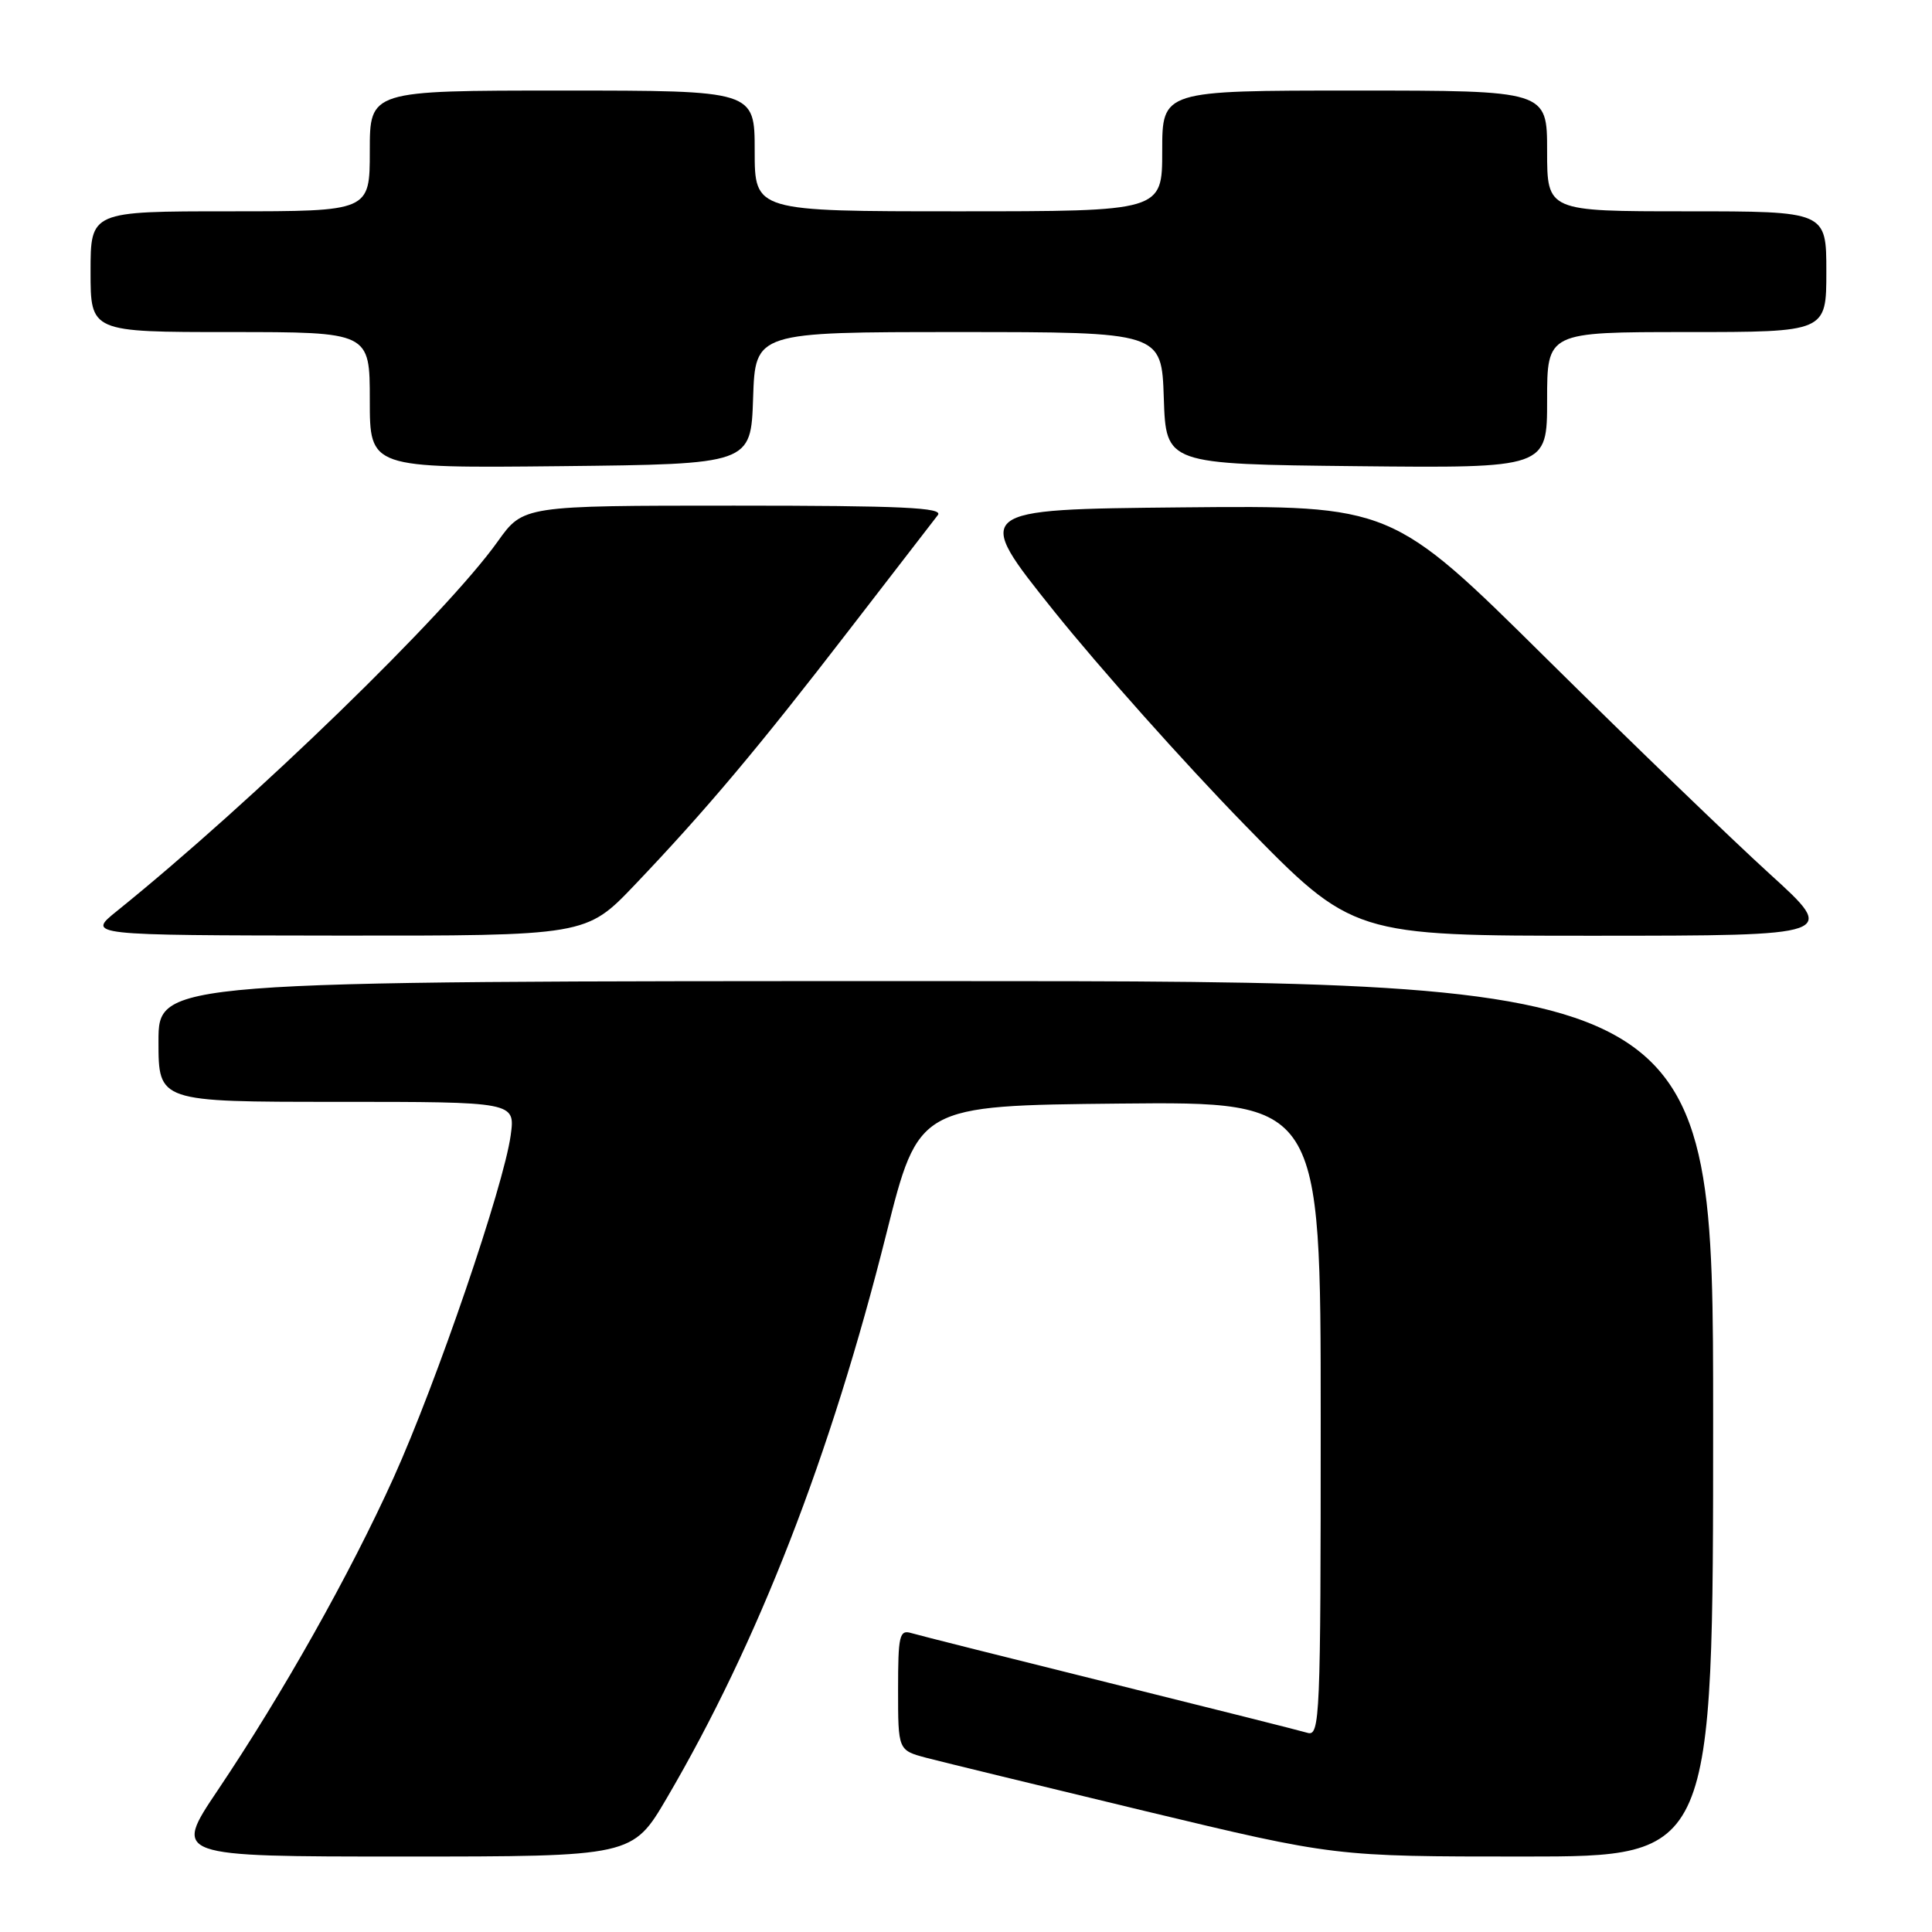 <?xml version="1.0" encoding="UTF-8" standalone="no"?>
<!DOCTYPE svg PUBLIC "-//W3C//DTD SVG 1.1//EN" "http://www.w3.org/Graphics/SVG/1.1/DTD/svg11.dtd" >
<svg xmlns="http://www.w3.org/2000/svg" xmlns:xlink="http://www.w3.org/1999/xlink" version="1.1" viewBox="0 0 256 256">
 <g >
 <path fill="currentColor"
d=" M 88.37 238.23 C 100.46 217.59 110.05 192.95 117.44 163.50 C 121.71 146.50 121.71 146.50 148.35 146.23 C 175.00 145.97 175.00 145.97 175.00 188.05 C 175.00 227.66 174.90 230.10 173.25 229.61 C 172.29 229.32 160.47 226.35 147.00 223.00 C 133.53 219.65 121.71 216.68 120.75 216.39 C 119.18 215.92 119.00 216.71 119.00 223.89 C 119.00 231.92 119.00 231.92 122.75 232.92 C 124.81 233.46 137.83 236.63 151.67 239.96 C 176.85 246.00 176.85 246.00 201.92 246.00 C 227.00 246.00 227.00 246.00 227.00 188.00 C 227.00 130.00 227.00 130.00 124.00 130.00 C 21.00 130.00 21.00 130.00 21.00 138.00 C 21.00 146.00 21.00 146.00 44.64 146.00 C 68.27 146.00 68.27 146.00 67.67 150.43 C 66.73 157.22 57.85 183.19 52.15 195.81 C 46.35 208.62 37.48 224.38 28.83 237.25 C 22.95 246.00 22.95 246.00 53.38 246.00 C 83.81 246.00 83.81 246.00 88.37 238.23 Z  M 84.11 117.25 C 93.55 107.34 100.42 99.18 112.50 83.50 C 118.44 75.80 123.73 68.94 124.27 68.25 C 125.04 67.26 119.51 67.00 97.29 67.00 C 69.34 67.00 69.34 67.00 65.95 71.75 C 59.11 81.35 33.59 106.12 15.49 120.72 C 11.50 123.93 11.50 123.93 44.59 123.97 C 77.67 124.00 77.67 124.00 84.11 117.25 Z  M 234.50 115.80 C 229.55 111.30 216.25 98.48 204.95 87.30 C 184.41 66.97 184.41 66.97 156.64 67.23 C 128.87 67.50 128.87 67.50 139.68 81.00 C 145.63 88.42 156.97 101.14 164.88 109.25 C 179.27 124.00 179.27 124.00 211.39 123.99 C 243.50 123.98 243.50 123.98 234.50 115.80 Z  M 99.79 52.75 C 100.08 44.00 100.08 44.00 127.00 44.00 C 153.92 44.00 153.92 44.00 154.21 52.75 C 154.50 61.50 154.50 61.50 179.75 61.77 C 205.00 62.03 205.00 62.03 205.00 53.02 C 205.00 44.00 205.00 44.00 223.50 44.00 C 242.00 44.00 242.00 44.00 242.00 36.00 C 242.00 28.00 242.00 28.00 223.50 28.00 C 205.00 28.00 205.00 28.00 205.00 20.00 C 205.00 12.00 205.00 12.00 179.50 12.00 C 154.00 12.00 154.00 12.00 154.00 20.00 C 154.00 28.00 154.00 28.00 127.00 28.00 C 100.00 28.00 100.00 28.00 100.00 20.00 C 100.00 12.00 100.00 12.00 74.50 12.00 C 49.00 12.00 49.00 12.00 49.00 20.00 C 49.00 28.00 49.00 28.00 30.50 28.00 C 12.00 28.00 12.00 28.00 12.00 36.00 C 12.00 44.00 12.00 44.00 30.50 44.00 C 49.00 44.00 49.00 44.00 49.00 53.02 C 49.00 62.03 49.00 62.03 74.25 61.77 C 99.50 61.50 99.50 61.50 99.79 52.75 Z "/>
</g>
</svg>